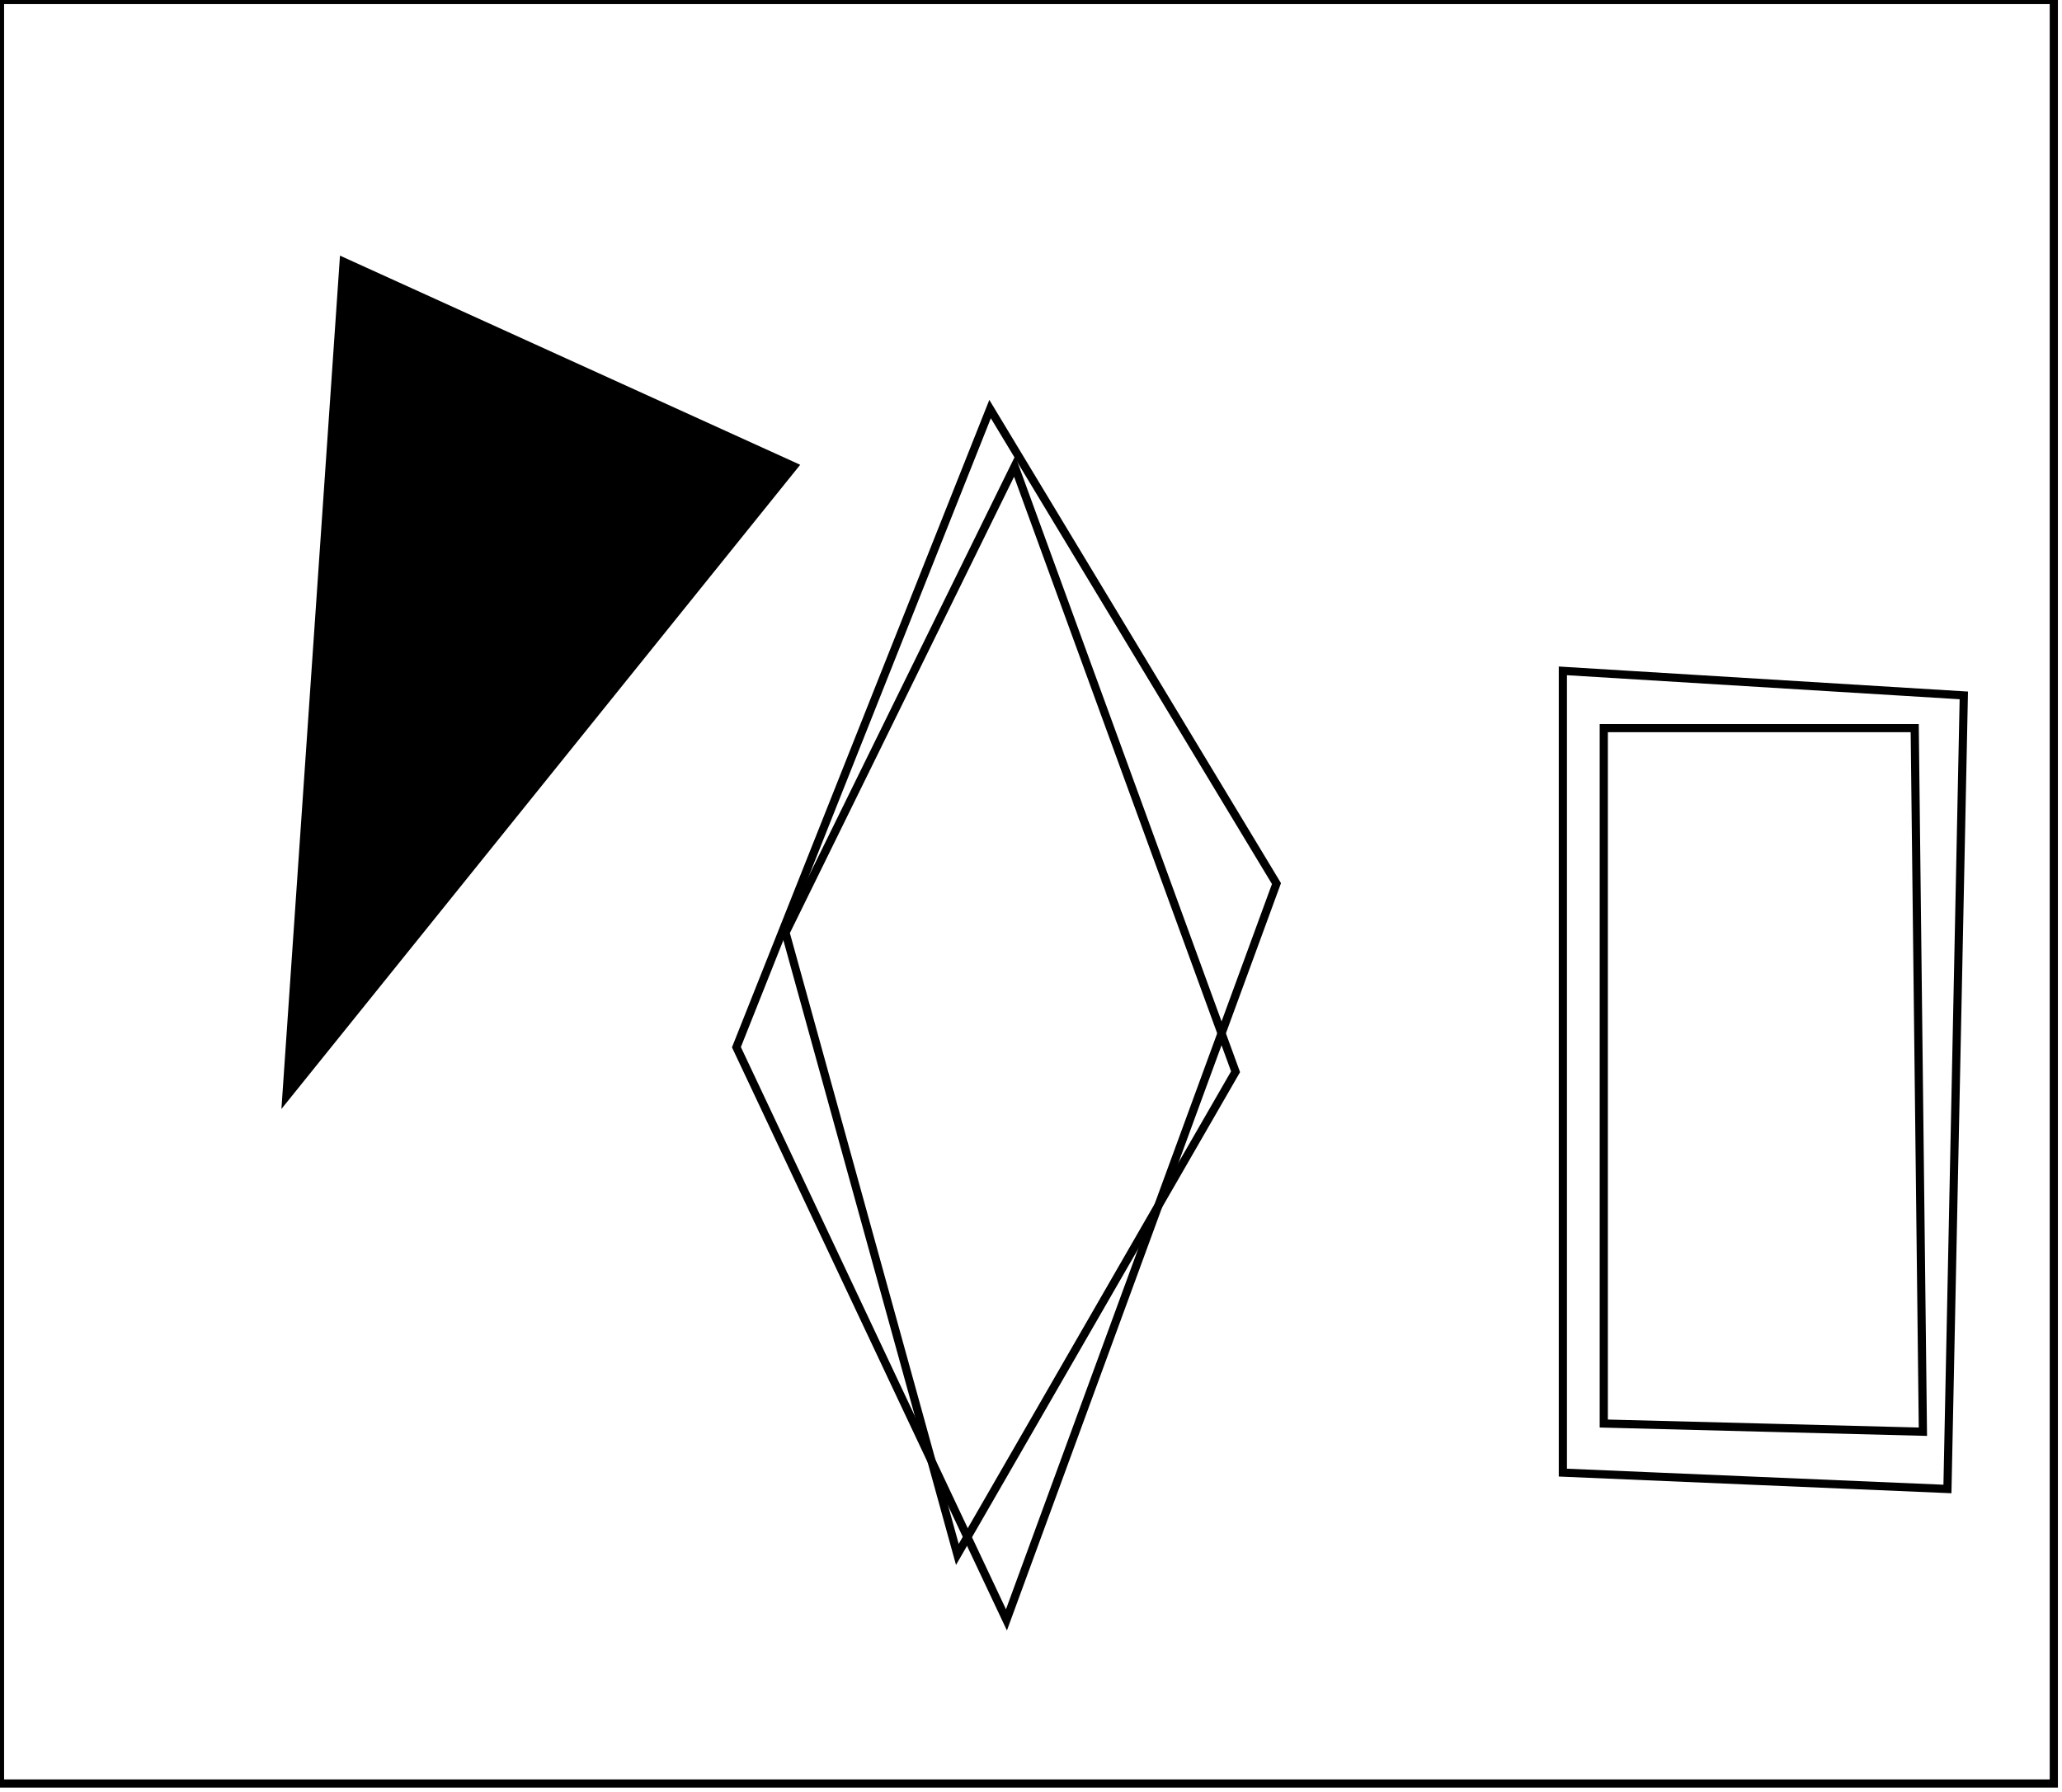 <?xml version="1.0" encoding="utf-8" ?>
<svg baseProfile="full" height="219" version="1.1" width="252" xmlns="http://www.w3.org/2000/svg" xmlns:ev="http://www.w3.org/2001/xml-events" xmlns:xlink="http://www.w3.org/1999/xlink"><defs /><rect fill="white" height="219" width="252" x="0" y="0" /><path d="M 196,89 L 196,174 L 235,175 L 234,89 Z" fill="none" stroke="black" stroke-width="1" /><path d="M 191,82 L 240,85 L 238,182 L 191,180 Z" fill="none" stroke="black" stroke-width="1" /><path d="M 124,57 L 96,114 L 117,190 L 151,131 Z" fill="none" stroke="black" stroke-width="1" /><path d="M 121,50 L 156,108 L 123,198 L 90,128 Z" fill="none" stroke="black" stroke-width="1" /><path d="M 42,38 L 39,121 L 89,59 Z" fill="none" stroke="black" stroke-width="1" /><path d="M 42,32 L 97,57 L 35,134 Z" fill="black" stroke="black" stroke-width="1" /><path d="M 0,0 L 0,218 L 251,218 L 251,0 Z" fill="none" stroke="black" stroke-width="1" /></svg>